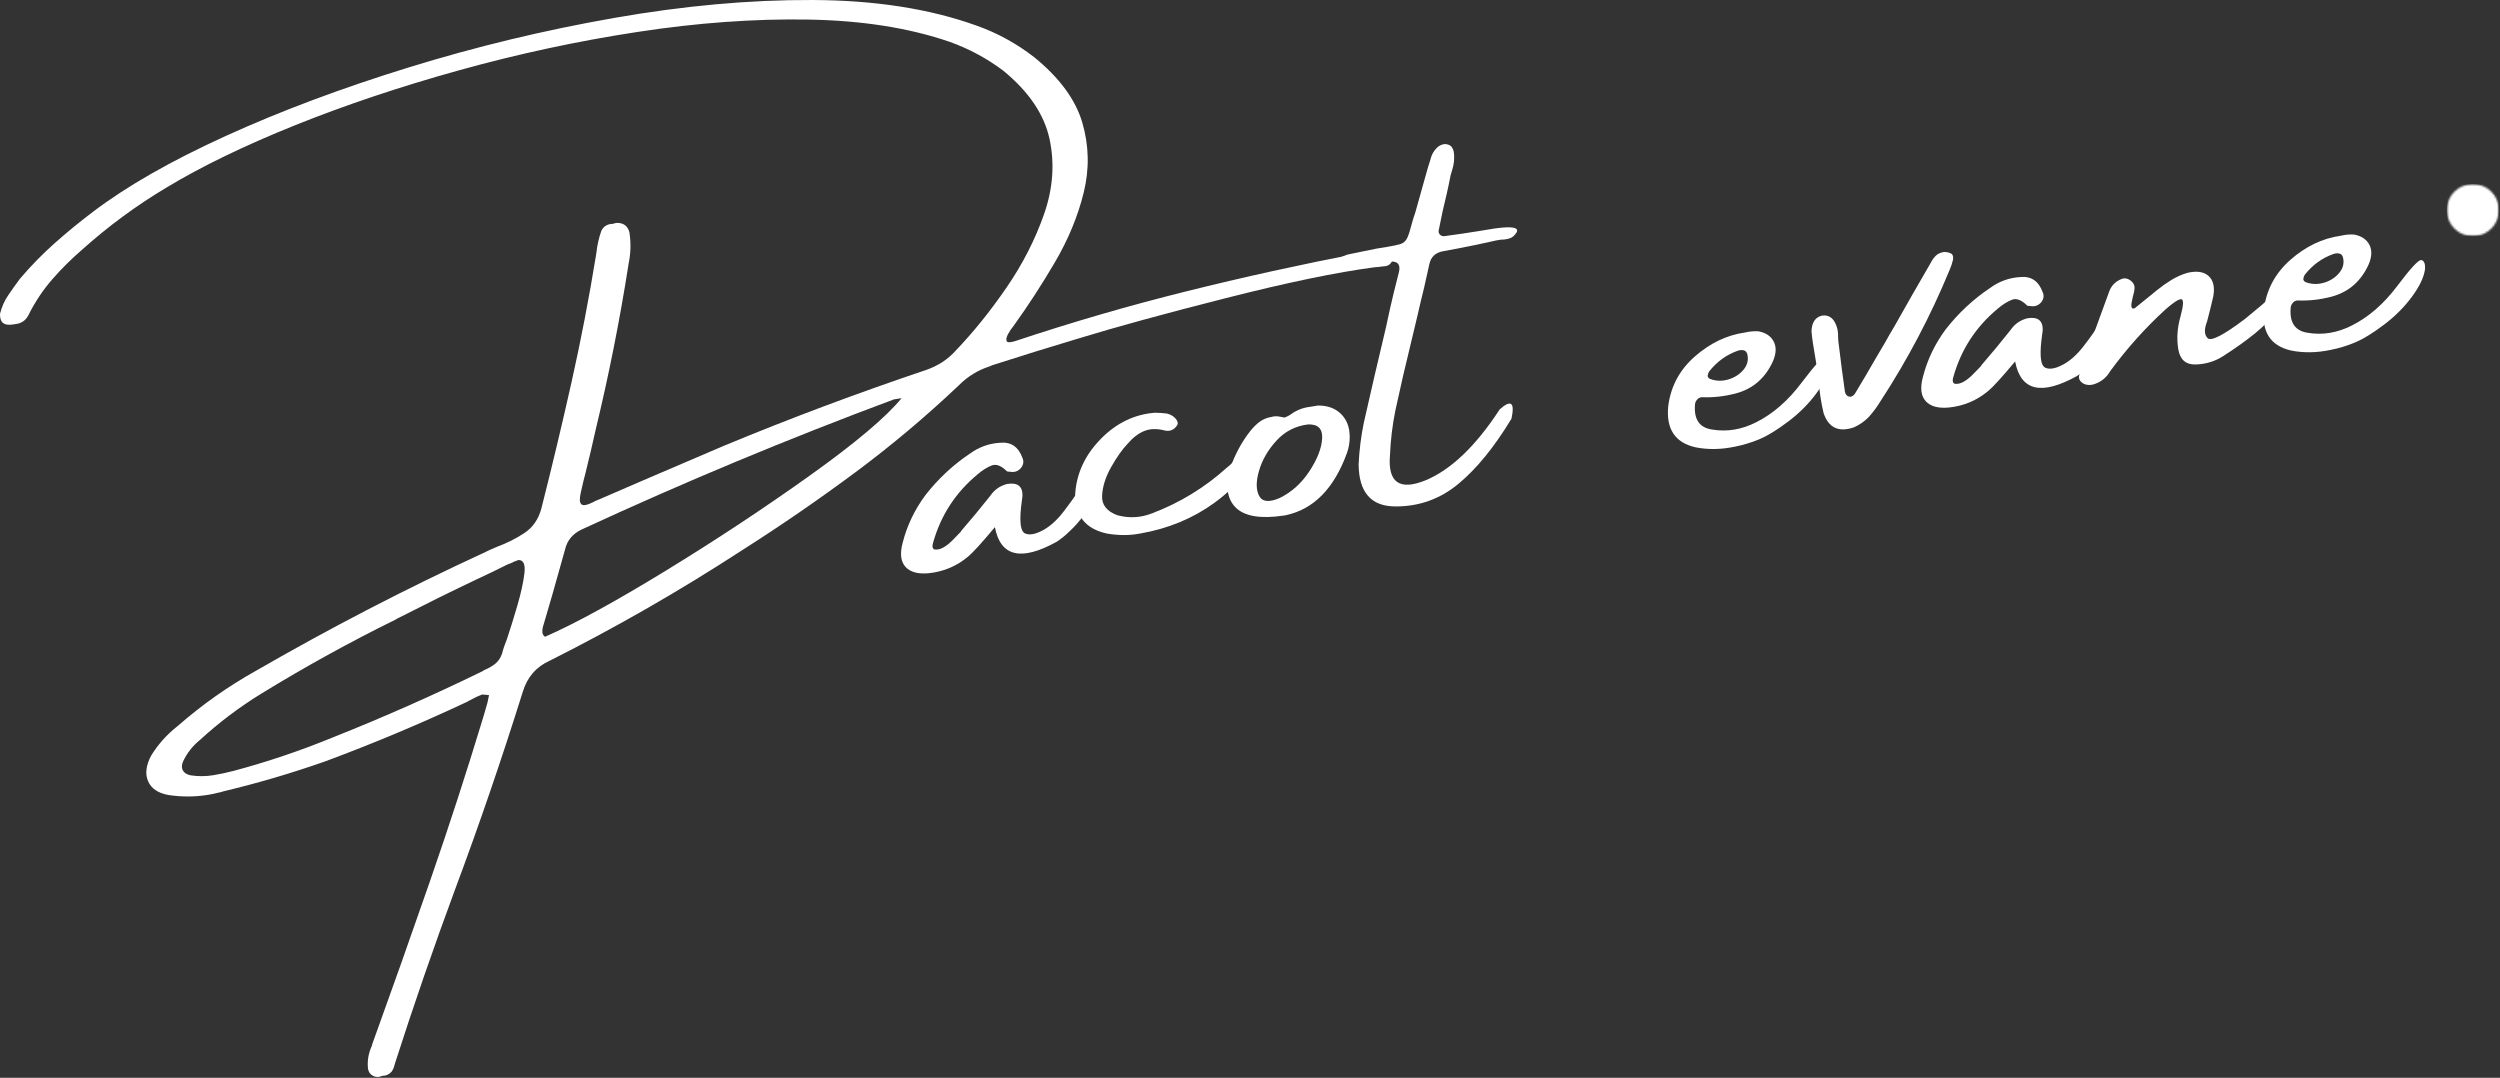<svg width="1350" height="582" viewBox="0 0 1350 582" fill="none" xmlns="http://www.w3.org/2000/svg">
<rect x="0" y="0" width="1350" height="582" fill="#333333" stroke="none"/>
<path d="M745.179 135.442C747.288 135.525 749.044 136.119 750.45 137.212C751.867 138.296 752.325 139.494 751.825 140.796C751.242 142.035 750.497 142.858 749.596 143.275C748.705 143.681 747.689 143.879 746.554 143.879C745.179 144.103 743.752 144.249 742.283 144.317C721.851 147.015 695.106 152.561 662.054 160.962C628.997 169.353 602.439 176.624 582.387 182.775C566.913 187.39 551.471 192.181 536.054 197.15C535.721 197.207 535.273 197.4 534.721 197.733C528.288 199.749 522.663 203.171 517.846 208.004C499.981 224.936 481.231 240.692 461.596 255.275C441.955 269.858 421.762 283.749 401.012 296.942C367.455 318.791 332.768 338.723 296.95 356.733C289.585 360.025 284.705 365.639 282.304 373.567C270.997 409.692 258.83 445.212 245.804 480.129C234.304 511.181 223.481 542.488 213.346 574.046C213.372 574.197 213.314 574.379 213.179 574.587C212.814 576.223 212.247 577.593 211.471 578.692C210.137 580.218 208.419 580.973 206.325 580.962C205.268 581.488 204.158 581.671 202.992 581.504C200.533 580.947 199.101 579.426 198.7 576.942C198.283 572.801 198.976 568.744 200.783 564.775C200.919 564.567 200.971 564.337 200.929 564.087C211.58 534.629 221.997 505.218 232.179 475.858C242.372 446.509 252.002 416.858 261.075 386.9C261.809 384.4 262.538 381.869 263.262 379.296C263.481 378.035 263.752 376.712 264.075 375.337C262.726 375.212 261.476 375.108 260.325 375.025C258.252 375.817 256.262 376.764 254.346 377.858C253.606 378.15 252.919 378.52 252.283 378.962C227.184 390.754 201.617 401.483 175.575 411.15C157.492 417.509 139.169 422.905 120.596 427.337C119.679 427.655 118.84 427.879 118.075 428.004C116.215 428.488 114.346 428.884 112.471 429.192C105.21 430.369 97.981 430.4 90.783 429.275C85.257 428.233 81.653 425.759 79.971 421.858C78.294 417.968 78.82 413.4 81.554 408.15C85.361 401.926 90.189 396.541 96.033 391.983C109.09 380.567 123.132 370.66 138.158 362.254C178.158 339.171 219.085 317.973 260.95 298.65C263.226 297.483 265.637 296.39 268.179 295.358C273.637 293.332 278.622 290.832 283.137 287.858C287.648 284.89 290.705 280.515 292.304 274.733C298.08 251.957 303.512 229.223 308.596 206.525C313.679 183.817 318.106 160.848 321.887 137.608C321.856 137.457 321.898 137.192 322.012 136.817C322.455 132.624 323.335 128.624 324.658 124.817C325.226 123.483 326.096 122.483 327.262 121.817C328.429 121.15 329.663 120.848 330.971 120.9C331.887 120.483 332.913 120.317 334.054 120.4C336.997 120.608 338.929 122.223 339.846 125.233C340.788 131.041 340.637 136.853 339.387 142.671C339.413 142.837 339.377 143.108 339.283 143.483C334.617 173.166 328.768 202.567 321.742 231.692C319.976 239.692 318.117 247.624 316.158 255.483C315.393 258.317 314.684 261.233 314.033 264.233C313.117 267.791 312.887 270.171 313.346 271.379C313.804 272.577 314.768 273.015 316.242 272.692C317.726 272.358 319.476 271.64 321.492 270.525C322.143 270.233 322.846 269.942 323.596 269.65C331.523 266.181 339.471 262.744 347.429 259.337C361.856 253.145 376.372 246.931 390.971 240.692C426.773 225.848 463.059 212.244 499.825 199.879C506.377 197.671 511.851 194.103 516.242 189.171C525.669 179.311 534.747 168.041 543.471 155.358C552.205 142.666 558.981 129.416 563.804 115.608C568.622 101.806 569.601 88.275 566.742 75.025C563.877 61.775 555.575 49.504 541.825 38.212C533.033 31.587 523.419 26.4 512.992 22.65C491.059 15.082 465.538 11.056 436.429 10.567C407.314 10.067 376.575 12.296 344.2 17.254C311.835 22.202 279.731 29.103 247.887 37.962C216.038 46.811 186.492 56.712 159.242 67.671C131.992 78.629 108.903 89.817 89.971 101.233C73.596 110.999 58.335 122.244 44.179 134.962C38.403 139.952 33.075 145.249 28.2 150.858C23.325 156.457 19.169 162.65 15.721 169.442C14.429 172.374 12.387 174.16 9.596 174.796C9.002 174.895 8.32 175.004 7.554 175.129C7.377 175.16 7.2 175.186 7.033 175.212C5.924 175.395 4.835 175.416 3.762 175.275C2.679 175.14 1.762 174.645 1.012 173.796C0.554 173.087 0.262 172.332 0.137 171.525C0.002 170.707 -0.035 169.983 0.033 169.358C0.939 165.707 2.419 162.379 4.471 159.379C6.512 156.369 8.617 153.41 10.783 150.504C16.674 143.587 22.929 137.186 29.554 131.296C36.179 125.41 43.049 119.785 50.158 114.421C68.341 100.587 92.257 86.921 121.908 73.421C151.559 59.921 184.523 47.577 220.804 36.379C257.08 25.171 294.018 16.275 331.617 9.692C369.21 3.098 404.898 -0.131 438.679 0.004C472.455 0.129 501.955 4.723 527.179 13.775C538.439 17.733 548.887 23.452 558.512 30.921C572.163 42.035 580.809 53.806 584.45 66.233C588.085 78.666 588.335 91.254 585.2 104.004C582.059 116.744 576.898 129.244 569.721 141.504C562.538 153.754 555.012 165.337 547.137 176.254C546.179 177.379 545.262 178.744 544.387 180.337C543.512 181.921 543.231 183.171 543.554 184.087C543.872 184.994 545.33 185.056 547.929 184.275C578.606 174.056 609.434 165.087 640.408 157.379C671.393 149.66 702.7 142.754 734.325 136.671C735.268 136.52 736.122 136.379 736.887 136.254L737.137 136.212C739.773 135.785 742.455 135.525 745.179 135.442ZM271.179 352.754C271.58 350.936 272.471 348.291 273.846 344.817C275.663 339.348 277.533 333.317 279.45 326.733C281.367 320.15 282.606 314.452 283.179 309.629C283.762 304.796 282.7 302.39 279.992 302.4C278.393 302.916 276.872 303.556 275.429 304.317C275.08 304.374 274.622 304.541 274.054 304.817C268.372 307.666 262.637 310.431 256.846 313.108C243.106 319.65 229.346 326.452 215.554 333.504C214.898 333.796 214.221 334.171 213.512 334.629C188.83 346.785 164.726 360.077 141.2 374.504C129.325 381.796 118.278 390.129 108.054 399.504C104.096 402.697 101.044 406.572 98.887 411.129C98.054 413.004 97.992 414.608 98.7 415.942C99.398 417.285 100.742 418.192 102.742 418.65C106.867 419.301 110.986 419.296 115.096 418.629C118.679 418.046 122.242 417.285 125.783 416.358C125.939 416.327 126.012 416.317 126.012 416.317C144.346 411.41 162.184 405.4 179.533 398.275C207.127 387.306 234.21 375.327 260.783 362.337C261.158 362.004 261.429 361.827 261.596 361.796C263.731 360.921 265.658 359.817 267.367 358.483C269.075 357.15 270.346 355.244 271.179 352.754ZM294.325 343.858C310.533 336.749 332.231 324.874 359.429 308.233C386.637 291.582 412.596 274.436 437.304 256.796C462.012 239.145 478.533 225.212 486.867 215.004C485.585 215.212 484.476 215.395 483.533 215.546C483.117 215.619 482.825 215.666 482.658 215.692C425.518 236.973 369.335 260.379 314.117 285.921C309.242 288.212 306.231 291.853 305.096 296.837C302.83 304.936 300.58 312.936 298.346 320.837C296.58 326.744 294.83 332.728 293.096 338.796C292.887 339.619 292.814 340.504 292.887 341.462C292.955 342.41 293.434 343.207 294.325 343.858Z" fill="white"/>
<path d="M590.039 259.347C592.231 260.17 592.83 262.941 591.83 267.66C589.882 271.316 587.731 274.78 585.372 278.056C583.007 281.321 580.341 284.337 577.372 287.097C577.106 287.139 576.986 287.254 577.018 287.431C575.044 289.337 572.919 291.035 570.643 292.535C551.403 303.201 540.273 300.576 537.247 284.66C530.122 293.191 525.289 298.493 522.747 300.576C516.632 305.691 509.622 308.67 501.705 309.514C495.83 310.113 491.591 308.983 488.976 306.118C486.367 303.259 485.861 298.899 487.455 293.035C489.804 283.785 493.903 275.222 499.747 267.347C506.637 258.514 514.669 251.03 523.851 244.889C528.71 241.379 534.091 239.446 539.997 239.097C545.872 238.504 549.914 241.222 552.122 247.264C552.924 249.056 552.716 250.8 551.497 252.493C549.898 254.509 547.789 255.243 545.164 254.701C544.997 254.733 544.752 254.733 544.434 254.701C544.111 254.66 543.856 254.571 543.664 254.431C540.632 251.42 537.903 250.399 535.476 251.368C533.044 252.326 530.559 253.884 528.018 256.035C516.101 265.868 508.059 278.191 503.893 292.993C503.643 293.634 503.533 294.326 503.559 295.076C503.591 295.816 503.903 296.358 504.497 296.701C506.111 296.967 507.794 296.587 509.559 295.556C511.32 294.53 513.023 293.155 514.664 291.431C516.315 289.712 517.71 288.274 518.851 287.118C518.976 286.842 519.039 286.701 519.039 286.701C524.424 280.483 529.669 274.149 534.768 267.701C536.976 264.451 540.002 262.337 543.851 261.347C549.502 260.431 552.268 262.576 552.143 267.785C551.934 269.743 551.684 271.712 551.393 273.681C550.486 282.155 551.174 286.931 553.455 288.014C555.731 289.097 558.872 288.592 562.872 286.493C566.872 284.399 570.664 281.024 574.247 276.368C577.841 271.717 580.82 267.509 583.184 263.743C585.559 259.983 587.841 258.514 590.039 259.347Z" fill="white"/>
<path d="M674.17 244.151C674.587 244.083 675.087 244.11 675.67 244.235C676.264 244.36 676.764 244.563 677.17 244.839C678.555 245.755 678.904 247.063 678.212 248.755C677.222 250.245 676.253 251.542 675.295 252.651C669.696 259.792 663.217 266.063 655.857 271.464C644.259 279.912 630.863 285.458 615.67 288.11C610.055 289.193 604.097 289.203 597.795 288.13C586.16 285.63 580.43 278.453 580.607 266.589C581.373 255.505 585.962 245.667 594.378 237.068C602.805 228.458 612.566 223.729 623.649 222.88C625.759 222.896 627.884 223.037 630.024 223.297C632.024 223.755 633.613 224.662 634.795 226.005C635.988 227.354 636.274 228.568 635.649 229.651C633.967 232.193 631.712 233.125 628.878 232.443C624.67 231.36 620.982 231.474 617.816 232.776C614.649 234.083 611.634 236.417 608.774 239.776C605.925 242.776 603.003 246.938 600.003 252.255C597.003 257.563 595.378 262.693 595.128 267.651C594.878 272.599 597.649 276.13 603.441 278.255C609.842 279.938 616.05 279.589 622.066 277.214C637.092 271.521 650.576 263.287 662.524 252.505C663.618 251.714 664.576 250.854 665.399 249.922C666.66 248.578 667.982 247.422 669.357 246.464C670.743 245.495 672.347 244.724 674.17 244.151Z" fill="white"/>
<path d="M693.543 278.351L693.147 278.413C680.741 280.262 672.147 278.841 667.356 274.143C662.554 269.434 661.559 262.288 664.377 252.705C666.892 245.372 670.47 238.742 675.106 232.809C676.705 230.799 678.397 229.117 680.189 227.768C681.991 226.424 684.137 225.549 686.627 225.143C688.043 224.674 689.752 224.663 691.752 225.122C692.377 225.195 693.007 225.309 693.647 225.476C695.048 224.976 696.382 224.268 697.647 223.351C697.949 223.059 698.382 222.778 698.939 222.497C701.59 220.929 704.512 219.976 707.71 219.643C708.97 219.434 710.293 219.221 711.668 218.997C716.819 218.945 720.96 220.434 724.085 223.476C727.21 226.518 728.793 230.591 728.835 235.684C728.887 238.726 728.403 241.684 727.377 244.559C720.418 263.768 709.397 274.992 694.314 278.226L693.543 278.351ZM706.356 229.184C699.564 230.018 693.877 232.934 689.293 237.934C684.72 242.934 681.59 248.341 679.897 254.143C678.199 259.934 678.21 264.471 679.918 267.747C681.627 271.028 685.345 271.408 691.085 268.893C697.502 265.742 702.835 260.929 707.085 254.455C711.345 247.971 713.637 242.096 713.96 236.83C714.293 231.554 711.757 229.007 706.356 229.184Z" fill="white"/>
<path d="M816.196 226.09C806.931 241.439 797.327 253.21 787.384 261.402C777.452 269.585 766.051 273.605 753.176 273.465C740.316 273.329 733.811 265.772 733.655 250.798C734.004 243.204 734.941 235.689 736.467 228.257C740.384 210.871 744.405 193.548 748.53 176.298C749.806 170.131 751.207 163.897 752.738 157.59C753.113 156.215 753.457 154.85 753.78 153.486C754.363 151.194 754.946 148.861 755.53 146.486C756.28 142.501 754.467 140.777 750.092 141.319C747.603 141.725 745.165 142.121 742.759 142.506C741.649 142.689 740.42 142.892 739.071 143.111C737.811 143.486 736.509 143.876 735.176 144.277C732.967 144.809 730.78 145.251 728.613 145.611C726.436 145.96 724.316 145.73 722.259 144.923C721.717 144.84 721.259 144.59 720.884 144.173C720.509 143.746 720.274 143.23 720.176 142.631C720.29 142.256 720.498 141.809 720.801 141.277C721.108 140.751 721.551 140.35 722.134 140.069C723.884 139.001 725.754 138.126 727.738 137.444C733.004 136.335 738.228 135.267 743.405 134.236C745.446 133.902 747.243 133.611 748.801 133.361C752.202 132.809 754.717 132.272 756.342 131.756C757.967 131.23 759.165 130.111 759.946 128.402C760.722 126.694 761.535 124.152 762.384 120.777C762.868 118.934 763.498 116.897 764.28 114.673C766.139 108.23 767.978 101.668 769.801 94.986C770.618 91.96 771.498 89.007 772.446 86.132C773.097 83.298 774.509 80.975 776.676 79.152C778.811 77.652 780.832 77.413 782.738 78.423C783.321 78.663 783.821 79.147 784.238 79.882C784.655 80.606 784.91 81.267 785.009 81.861C785.551 85.194 785.238 88.621 784.071 92.132C783.821 92.871 783.561 93.746 783.301 94.757C782.686 98.007 781.993 101.329 781.217 104.715C779.676 110.923 778.285 117.236 777.051 123.652C776.644 124.861 776.79 125.85 777.488 126.611C778.181 127.376 779.082 127.668 780.196 127.486C786.28 126.684 792.228 125.809 798.051 124.861C801.035 124.376 804.019 123.892 807.009 123.402C816.436 122.059 820.415 122.767 818.946 125.527C817.889 127.194 816.634 128.267 815.176 128.736C813.717 129.194 812.196 129.418 810.613 129.402C809.665 129.559 808.728 129.71 807.801 129.861C798.327 132.017 788.905 133.934 779.53 135.611C775.165 136.319 772.582 138.756 771.78 142.923C770.847 146.939 769.957 150.939 769.113 154.923C767.79 160.23 766.571 165.381 765.446 170.381C764.29 175.131 763.144 179.934 762.009 184.777C758.993 197.017 756.165 209.267 753.53 221.527C751.905 229.501 750.926 237.548 750.592 245.673C749.311 260.522 755.707 265.09 769.78 259.382C783.582 253.632 796.936 240.861 809.842 221.069C815.978 215.6 818.097 217.272 816.196 226.09Z" fill="white"/>
<path d="M980.87 212.364C976.714 218.02 971.625 223.114 965.599 227.656C959.583 232.187 954.443 235.343 950.182 237.135C945.917 238.927 941.443 240.291 936.766 241.218C929.307 242.776 922.224 242.88 915.516 241.531C904.505 239.02 899.615 231.609 900.849 219.302C902.198 208.651 906.984 199.718 915.203 192.51C923.411 185.302 932.396 180.989 942.161 179.573C942.161 179.573 942.245 179.562 942.411 179.531C944.854 178.963 947.234 178.755 949.557 178.906C953.526 179.656 956.271 181.489 957.786 184.406C959.312 187.312 959.193 190.838 957.432 194.989C953.292 204.156 946.599 209.979 937.349 212.448C931.224 214.062 925.151 214.739 919.141 214.489C918.016 214.505 917.083 214.968 916.349 215.885C915.615 216.791 915.255 217.802 915.266 218.927C914.755 226.567 917.776 230.901 924.349 231.927C932.458 233.317 940.443 232.02 948.307 228.031C957.391 223.479 965.568 216.359 972.849 206.677C980.125 197 984.474 192.333 985.891 192.677C987.307 193.01 987.974 194.547 987.891 197.281C987.375 201.672 985.036 206.698 980.87 212.364ZM922.932 200.593C922.516 201.26 922.255 201.979 922.161 202.739C922.062 203.505 922.458 204.125 923.349 204.593C926.599 205.817 929.937 205.916 933.37 204.885C936.797 203.843 939.557 202.041 941.641 199.468C943.724 196.885 944.328 194.041 943.453 190.927C943.036 189.859 942.333 189.255 941.349 189.114C940.359 188.963 939.411 189.047 938.495 189.364C932.354 191.505 927.167 195.25 922.932 200.593Z" fill="white"/>
<path d="M1054.66 140.146C1054.19 142.146 1053.54 144.094 1052.7 145.979C1042.44 170.786 1030.04 194.323 1015.5 216.583C1013.56 219.792 1011.37 222.739 1008.91 225.417C1006.58 227.724 1003.98 229.51 1001.1 230.771C992.876 233.594 987.423 231.015 984.725 223.042C983.548 217.974 982.72 212.89 982.246 207.792C981.871 205.489 981.506 203.224 981.142 201C981.142 201 981.267 200.979 981.517 200.937C981.282 199.396 981.048 197.906 980.809 196.458C980.199 192.698 979.579 188.932 978.954 185.167C978.637 183.125 978.387 181.021 978.204 178.854C978.387 173.995 980.345 171.177 984.079 170.396C988.204 169.896 990.939 172.437 992.288 178.021C992.538 179.552 992.631 180.974 992.579 182.292C992.631 183.698 992.751 184.953 992.934 186.062C993.934 194.411 995.027 202.823 996.225 211.292C996.527 213.182 997.522 214.167 999.204 214.25C999.798 214.156 1000.31 213.937 1000.73 213.604C1001.15 213.26 1001.51 212.849 1001.79 212.375C1005.8 205.75 1009.68 199.156 1013.43 192.583C1014.93 189.974 1016.45 187.406 1018 184.875C1019.62 181.906 1021.27 179.052 1022.93 176.312C1029.39 164.828 1035.9 153.432 1042.48 142.125C1043.19 140.682 1044.1 139.39 1045.18 138.25C1046.28 137.114 1047.77 136.39 1049.64 136.083C1051.21 136.015 1052.63 136.354 1053.91 137.104C1054.29 137.396 1054.52 137.844 1054.62 138.437C1054.71 139.021 1054.73 139.594 1054.66 140.146Z" fill="white"/>
<path d="M1140.96 169.864C1143.16 170.687 1143.76 173.458 1142.76 178.176C1140.81 181.833 1138.66 185.296 1136.3 188.572C1133.93 191.838 1131.27 194.853 1128.3 197.614C1128.03 197.656 1127.91 197.77 1127.94 197.947C1125.97 199.853 1123.84 201.551 1121.57 203.051C1102.33 213.718 1091.2 211.093 1088.17 195.176C1081.05 203.708 1076.21 209.01 1073.67 211.093C1067.56 216.208 1060.55 219.187 1052.63 220.031C1046.76 220.63 1042.52 219.499 1039.9 216.635C1037.29 213.775 1036.79 209.416 1038.38 203.551C1040.73 194.301 1044.83 185.739 1050.67 177.864C1057.56 169.031 1065.59 161.546 1074.78 155.406C1079.64 151.895 1085.02 149.963 1090.92 149.614C1096.8 149.02 1100.84 151.739 1103.05 157.781C1103.85 159.572 1103.64 161.317 1102.42 163.01C1100.82 165.025 1098.71 165.76 1096.09 165.218C1095.92 165.249 1095.68 165.249 1095.36 165.218C1095.04 165.176 1094.78 165.088 1094.59 164.947C1091.56 161.937 1088.83 160.916 1086.4 161.885C1083.97 162.843 1081.49 164.4 1078.94 166.551C1067.03 176.385 1058.99 188.708 1054.82 203.51C1054.57 204.15 1054.46 204.843 1054.49 205.593C1054.52 206.333 1054.83 206.874 1055.42 207.218C1057.04 207.484 1058.72 207.103 1060.49 206.072C1062.25 205.046 1063.95 203.671 1065.59 201.947C1067.24 200.228 1068.64 198.791 1069.78 197.635C1069.9 197.359 1069.96 197.218 1069.96 197.218C1075.35 190.999 1080.59 184.666 1085.69 178.218C1087.9 174.968 1090.93 172.853 1094.78 171.864C1100.43 170.947 1103.19 173.093 1103.07 178.301C1102.86 180.26 1102.61 182.228 1102.32 184.197C1101.41 192.671 1102.1 197.447 1104.38 198.531C1106.66 199.614 1109.8 199.109 1113.8 197.01C1117.8 194.916 1121.59 191.541 1125.17 186.885C1128.77 182.234 1131.75 178.025 1134.11 174.26C1136.49 170.499 1138.77 169.031 1140.96 169.864Z" fill="white"/>
<path d="M1234.66 156.001C1236.29 157.501 1235.09 160.907 1231.03 166.209C1226.99 171.501 1222.52 176.126 1217.64 180.084C1212.76 184.032 1207.03 188.116 1200.45 192.334C1196.08 195.142 1191.18 196.636 1185.76 196.814C1180.36 196.996 1177.19 194.225 1176.26 188.501C1175.33 182.782 1175.74 176.886 1177.49 170.814C1179.18 164.564 1179.27 161.48 1177.74 161.564C1176.23 161.636 1173.36 163.543 1169.14 167.293C1158.23 177.308 1148.37 188.345 1139.53 200.397C1137.28 204.272 1134.01 206.73 1129.7 207.772C1127.48 208.136 1125.63 207.72 1124.16 206.522C1122.69 205.314 1122.29 203.814 1122.97 202.022C1128.22 186.886 1133.6 171.897 1139.1 157.064C1140.34 153.97 1142.61 151.793 1145.93 150.543C1147.35 150.074 1148.76 150.308 1150.18 151.251C1151.6 152.199 1152.42 153.397 1152.66 154.855C1152.7 156.246 1152.41 157.959 1151.78 160.001C1151.54 161.183 1151.31 162.314 1151.08 163.397C1150.85 164.48 1150.87 165.355 1151.12 166.022C1151.37 166.689 1151.93 166.814 1152.8 166.397C1153.98 165.511 1155.15 164.574 1156.3 163.584C1159.26 161.183 1162.09 158.886 1164.78 156.689C1167.2 154.72 1169.76 152.897 1172.47 151.23C1175.18 149.564 1178.08 148.267 1181.18 147.334C1186.25 146.157 1190.06 146.72 1192.62 149.022C1195.18 151.329 1196.04 154.959 1195.2 159.918C1194.16 164.475 1193.04 168.996 1191.85 173.48C1190.18 177.772 1190.27 180.824 1192.14 182.626C1194.01 184.433 1200.77 180.933 1212.41 172.126L1221.1 164.918C1229.22 157.642 1233.74 154.668 1234.66 156.001Z" fill="white"/>
<path d="M1302.53 160.119C1298.38 165.775 1293.29 170.869 1287.26 175.41C1281.25 179.942 1276.1 183.098 1271.84 184.89C1267.58 186.681 1263.1 188.046 1258.43 188.973C1250.97 190.53 1243.89 190.634 1237.18 189.285C1226.17 186.775 1221.28 179.364 1222.51 167.056C1223.86 156.405 1228.65 147.473 1236.87 140.265C1245.07 133.056 1254.06 128.744 1263.82 127.327C1263.82 127.327 1263.91 127.317 1264.07 127.285C1266.52 126.718 1268.9 126.509 1271.22 126.66C1275.19 127.41 1277.93 129.244 1279.45 132.16C1280.97 135.067 1280.85 138.593 1279.09 142.744C1274.95 151.91 1268.26 157.733 1259.01 160.202C1252.89 161.817 1246.81 162.494 1240.8 162.244C1239.68 162.259 1238.75 162.723 1238.01 163.64C1237.28 164.546 1236.92 165.556 1236.93 166.681C1236.42 174.322 1239.44 178.655 1246.01 179.681C1254.12 181.072 1262.1 179.775 1269.97 175.785C1279.05 171.233 1287.23 164.114 1294.51 154.431C1301.79 144.754 1306.14 140.087 1307.55 140.431C1308.97 140.765 1309.64 142.301 1309.55 145.035C1309.04 149.426 1306.7 154.452 1302.53 160.119ZM1244.59 148.348C1244.18 149.015 1243.92 149.733 1243.82 150.494C1243.72 151.259 1244.12 151.879 1245.01 152.348C1248.26 153.572 1251.6 153.671 1255.03 152.64C1258.46 151.598 1261.22 149.796 1263.3 147.223C1265.39 144.64 1265.99 141.796 1265.12 138.681C1264.7 137.614 1264 137.009 1263.01 136.869C1262.02 136.718 1261.07 136.801 1260.16 137.119C1254.02 139.259 1248.83 143.004 1244.59 148.348Z" fill="white"/>
<mask id="mask0_20_33" style="mask-type:luminance" maskUnits="userSpaceOnUse" x="1321" y="99" width="29" height="29">
<path d="M1321.26 99.363H1349.46V127.561H1321.26V99.363Z" fill="white"/>
</mask>
<g mask="url(#mask0_20_33)">
<mask id="mask1_20_33" style="mask-type:luminance" maskUnits="userSpaceOnUse" x="1321" y="99" width="29" height="29">
<path d="M1335.36 99.363C1327.57 99.363 1321.26 105.676 1321.26 113.462C1321.26 121.249 1327.57 127.561 1335.36 127.561C1343.15 127.561 1349.46 121.249 1349.46 113.462C1349.46 105.676 1343.15 99.363 1335.36 99.363Z" fill="white"/>
</mask>
<g mask="url(#mask1_20_33)">
<path d="M1321.26 99.363H1349.46V127.561H1321.26V99.363Z" fill="white"/>
</g>
</g>
</svg>
